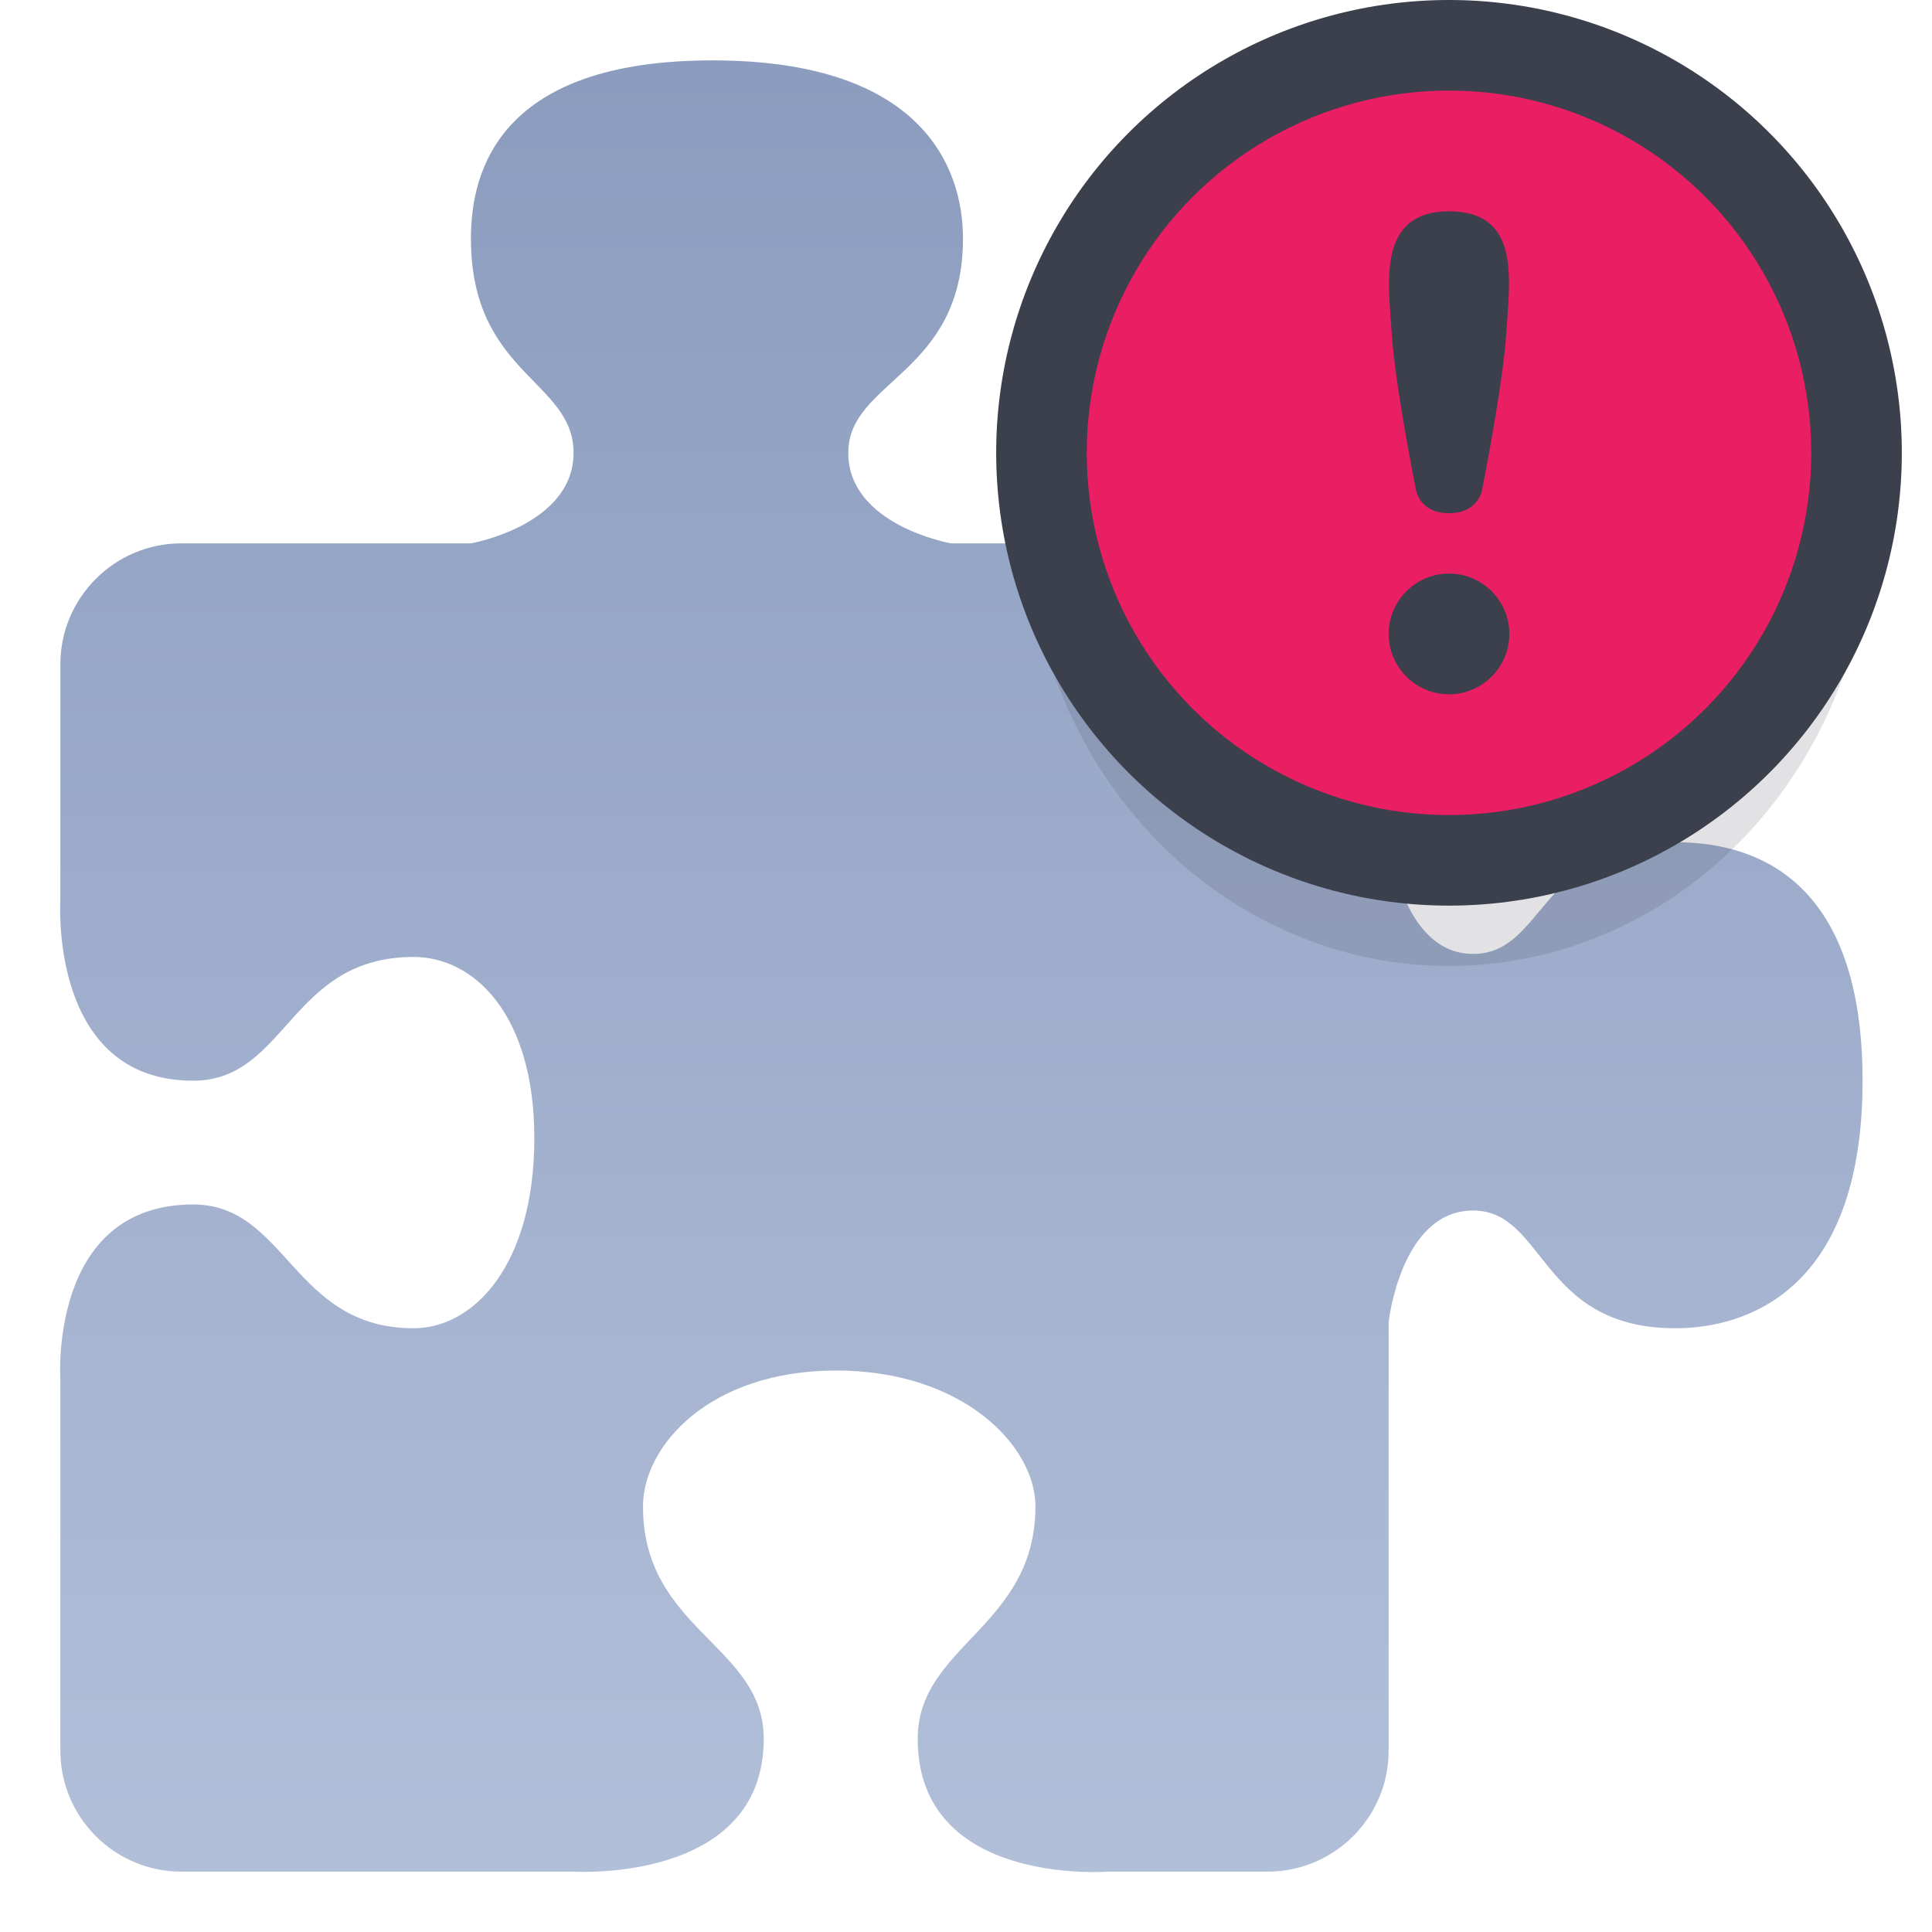 <svg xmlns="http://www.w3.org/2000/svg" xmlns:xlink="http://www.w3.org/1999/xlink" width="64" height="64" viewBox="0 0 64 64"><defs><style>.style-puzzle-piece{fill:url(#gradient-linear-puzzle-piece)}.style-badge-shadow{fill:#3c3f4c;fill-opacity:.15}.style-badge-background{fill:#3c3f4c}.style-badge-inside{fill:#e91e63}.style-badge-icon{fill:#3c3f4c}</style><linearGradient id="gradient-linear-puzzle-piece" x1="0%" x2="0%" y1="0%" y2="100%"><stop offset="0%" stop-color="#8b9cbe" stop-opacity="1"/><stop offset="100%" stop-color="#b2bfd9" stop-opacity="1"/></linearGradient></defs><path d="M42,62c2.2,0,4-1.8,4-4l0-14.2c0,0,0.4-3.7,2.8-3.7c2.4,0,2.2,3.9,6.7,3.9c2.3,0,6.2-1.2,6.2-8.2 c0-7-3.9-7.9-6.2-7.9c-4.5,0-4.3,3.7-6.7,3.7c-2.4,0-2.8-3.8-2.8-3.8V22c0-2.2-1.8-4-4-4H31.5c0,0-3.4-0.6-3.4-3 c0-2.4,3.8-2.6,3.8-7.1c0-2.3-1.3-5.9-8.3-5.9s-8,3.6-8,5.9c0,4.5,3.4,4.7,3.4,7.1c0,2.4-3.4,3-3.4,3H6c-2.2,0-4,1.8-4,4l0,7.8 c0,0-0.4,6,4.4,6c3.1,0,3.2-4.1,7.3-4.1c2,0,4,1.9,4,6c0,4.2-2,6.3-4,6.3c-4,0-4.2-4.1-7.3-4.1c-4.8,0-4.4,5.8-4.4,5.8L2,58 c0,2.2,1.8,4,4,4H19c0,0,6.3,0.4,6.3-4.4c0-3.1-4-3.6-4-7.7c0-2,2.2-4.5,6.4-4.5c4.2,0,6.6,2.5,6.6,4.5c0,4-3.9,4.6-3.9,7.7 c0,4.9,6.3,4.4,6.3,4.4H42z" class="style-puzzle-piece"/><svg width="32" height="32" x="32" y="0"><ellipse cx="16" cy="17" class="style-badge-shadow" rx="14" ry="15"/><circle cx="16" cy="15" r="15" class="style-badge-background"/><circle cx="16" cy="15" r="12" class="style-badge-inside"/><path d="M14.9,16.2c0,0,0.1,0.8,1.1,0.8c1,0,1.1-0.8,1.1-0.8 s0.7-3.5,0.8-5.2C18,9.3,18.4,7,16,7s-2,2.4-1.9,4C14.2,12.7,14.9,16.2,14.9,16.2z M16,19c-1.1,0-2,0.9-2,2c0,1.1,0.9,2,2,2 c1.1,0,2-0.9,2-2C18,19.9,17.1,19,16,19z" class="style-badge-icon"/></svg></svg>